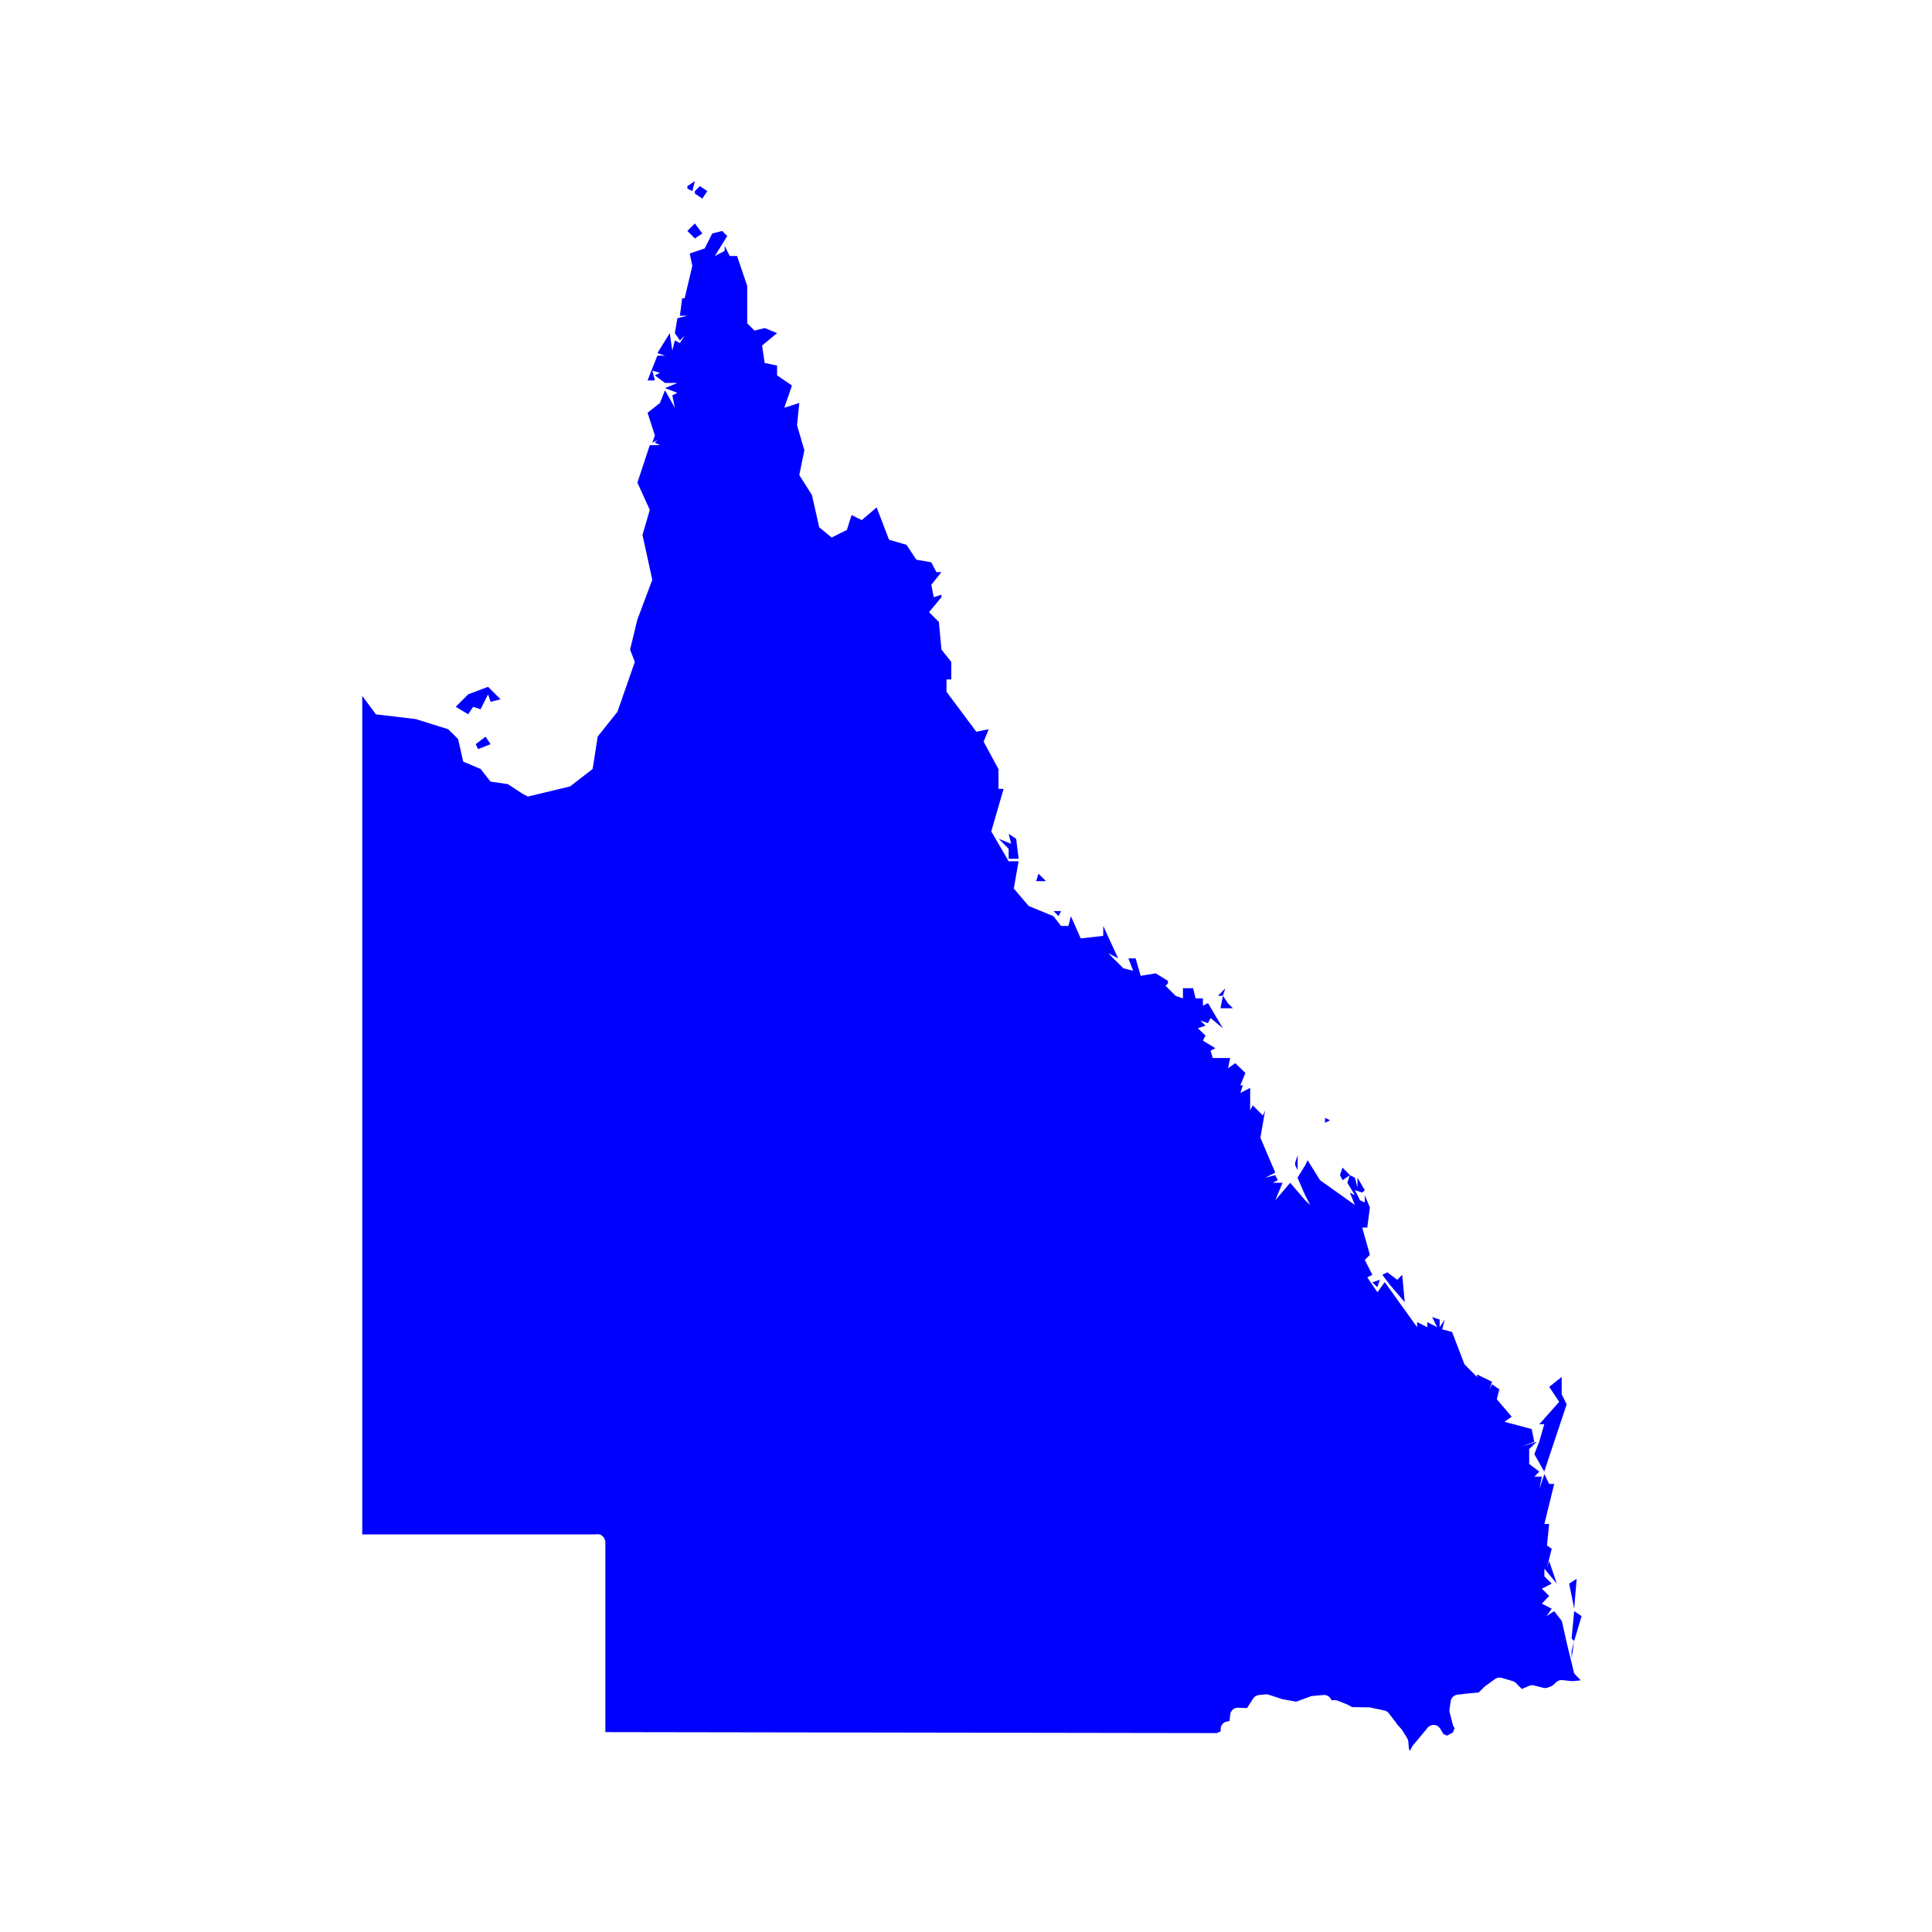 <svg width="24" height="24" viewBox="0 0 24 24" fill="none" xmlns="http://www.w3.org/2000/svg">
<path d="M8.971 2.869L8.848 2.9L8.754 3.086L8.568 3.149L8.6 3.303L8.505 3.705H8.474L8.446 3.922H8.537L8.415 3.953L8.383 4.138L8.446 4.229L8.505 4.17L8.446 4.261L8.383 4.229L8.352 4.355L8.32 4.138L8.166 4.387L8.261 4.418H8.166L8.044 4.726H8.135L8.103 4.604L8.198 4.631L8.135 4.663L8.261 4.757H8.415L8.261 4.821L8.415 4.88L8.352 4.911L8.383 5.065L8.261 4.848L8.198 5.006L8.044 5.128L8.135 5.408L8.103 5.499L8.166 5.467L8.135 5.499L8.198 5.53H8.072L7.918 5.995L8.072 6.334L7.981 6.646L8.103 7.202L7.918 7.695L7.827 8.069L7.886 8.223L7.67 8.842L7.425 9.15L7.362 9.552L7.082 9.769L6.558 9.895L6.495 9.863L6.31 9.741L6.093 9.709L5.97 9.552L5.754 9.461L5.691 9.181L5.568 9.059L5.166 8.933L4.67 8.874L4.5 8.645V19.061H7.402H7.405C7.408 19.06 7.411 19.059 7.413 19.057C7.415 19.057 7.416 19.057 7.417 19.057C7.419 19.057 7.42 19.057 7.421 19.057C7.424 19.057 7.426 19.057 7.429 19.057C7.43 19.059 7.432 19.06 7.433 19.061C7.434 19.061 7.436 19.061 7.437 19.061C7.438 19.061 7.44 19.061 7.441 19.061C7.442 19.061 7.444 19.061 7.445 19.061C7.447 19.061 7.45 19.061 7.453 19.061C7.454 19.063 7.455 19.064 7.457 19.065C7.458 19.065 7.459 19.065 7.461 19.065C7.462 19.067 7.463 19.068 7.465 19.069C7.466 19.069 7.467 19.069 7.468 19.069C7.47 19.07 7.471 19.072 7.472 19.073C7.474 19.073 7.475 19.073 7.476 19.073C7.478 19.076 7.479 19.078 7.48 19.081C7.482 19.081 7.483 19.081 7.484 19.081C7.486 19.082 7.487 19.084 7.488 19.085C7.49 19.087 7.491 19.09 7.492 19.093C7.493 19.093 7.495 19.093 7.496 19.093C7.503 19.102 7.509 19.113 7.512 19.124C7.513 19.128 7.515 19.132 7.516 19.136C7.517 19.139 7.518 19.141 7.52 19.144C7.52 19.148 7.52 19.152 7.52 19.156V21.517L15.117 21.529L15.164 21.506V21.486C15.163 21.474 15.164 21.461 15.168 21.449C15.172 21.437 15.178 21.426 15.186 21.417C15.194 21.407 15.204 21.399 15.215 21.394C15.226 21.388 15.238 21.384 15.251 21.384L15.274 21.38L15.282 21.301C15.284 21.276 15.296 21.254 15.314 21.237C15.332 21.221 15.356 21.213 15.381 21.214L15.491 21.218L15.57 21.096C15.578 21.084 15.589 21.075 15.601 21.068C15.613 21.061 15.627 21.057 15.641 21.056L15.72 21.048C15.733 21.047 15.746 21.048 15.759 21.052L15.94 21.111H15.948L16.102 21.139L16.283 21.072C16.291 21.07 16.299 21.068 16.307 21.068L16.437 21.056C16.457 21.054 16.478 21.058 16.496 21.067C16.513 21.078 16.527 21.093 16.536 21.111L16.54 21.123L16.575 21.119C16.59 21.119 16.605 21.121 16.619 21.127L16.729 21.171C16.732 21.172 16.734 21.173 16.737 21.174L16.796 21.206L17.021 21.21C17.026 21.211 17.031 21.212 17.036 21.214L17.202 21.249C17.225 21.255 17.244 21.269 17.257 21.289L17.348 21.407V21.411L17.407 21.478C17.41 21.481 17.412 21.483 17.415 21.486L17.478 21.588C17.486 21.6 17.491 21.614 17.494 21.628L17.502 21.723L17.513 21.75L17.537 21.707C17.539 21.701 17.542 21.696 17.545 21.691L17.643 21.573L17.738 21.458C17.748 21.448 17.76 21.439 17.773 21.434C17.787 21.428 17.801 21.426 17.816 21.427C17.83 21.428 17.844 21.433 17.857 21.44C17.869 21.448 17.88 21.458 17.888 21.47L17.931 21.541L17.975 21.561L18.049 21.521L18.061 21.49C18.063 21.483 18.066 21.476 18.069 21.47C18.069 21.469 18.069 21.468 18.069 21.466C18.06 21.456 18.053 21.444 18.049 21.431L18.01 21.277C18.006 21.264 18.005 21.251 18.006 21.238L18.022 21.127C18.026 21.108 18.036 21.09 18.051 21.076C18.066 21.063 18.085 21.054 18.105 21.052L18.235 21.037L18.369 21.025L18.436 20.958C18.438 20.955 18.441 20.952 18.444 20.95L18.57 20.859C18.585 20.848 18.602 20.841 18.621 20.839C18.632 20.839 18.642 20.84 18.653 20.843L18.791 20.883C18.806 20.887 18.819 20.895 18.83 20.906L18.905 20.981L18.996 20.942C19.016 20.933 19.038 20.932 19.059 20.938L19.185 20.97L19.22 20.966L19.264 20.95L19.287 20.938L19.339 20.891C19.349 20.883 19.36 20.877 19.372 20.874C19.384 20.87 19.397 20.869 19.41 20.871L19.52 20.883H19.54L19.626 20.875C19.629 20.873 19.632 20.872 19.634 20.871L19.555 20.788L19.465 20.418L19.402 20.138L19.307 20.015L19.212 20.075L19.276 19.984L19.153 19.921L19.244 19.826L19.154 19.735L19.276 19.672L19.185 19.582V19.487L19.339 19.672L19.244 19.392L19.213 19.487L19.276 19.239L19.217 19.199L19.244 18.931H19.185L19.307 18.434H19.244L19.185 18.312L19.122 18.497L19.154 18.344H19.059L19.122 18.281L18.996 18.186V18.001L19.09 17.91L18.905 17.969L19.059 17.91L19.027 17.752L18.688 17.662L18.779 17.599L18.594 17.382L18.625 17.259L18.535 17.196L18.503 17.259L18.535 17.165L18.349 17.074V17.106L18.192 16.948L18.038 16.546L17.916 16.514L17.947 16.392L17.884 16.487V16.392L17.79 16.361L17.853 16.487L17.73 16.424V16.487L17.604 16.424V16.487L17.202 15.927L17.111 16.053L16.985 15.868L17.048 15.836L16.954 15.651L17.017 15.588L16.922 15.249H16.985L17.017 15L16.954 14.847V14.937L16.895 14.91L16.831 14.784L16.922 14.815L16.954 14.784L16.863 14.63V14.752L16.831 14.63L16.768 14.598L16.737 14.693L16.831 14.847L16.768 14.815L16.831 14.969L16.398 14.661L16.244 14.413L16.213 14.476L16.118 14.63L16.213 14.847L16.276 14.969L16.213 14.91L16.027 14.693L15.842 14.91L15.933 14.693H15.81L15.873 14.661L15.842 14.598L15.716 14.63L15.842 14.567L15.657 14.133L15.716 13.794L15.688 13.857L15.562 13.731L15.53 13.794V13.514L15.408 13.577L15.44 13.482H15.408L15.471 13.329L15.345 13.207L15.255 13.27L15.282 13.143H15.065L15.038 13.053L15.097 13.021L14.943 12.927L14.975 12.864L14.88 12.773L14.975 12.741L14.912 12.678L15.006 12.71L15.038 12.647L15.191 12.773L15.006 12.461L14.943 12.493V12.402H14.852L14.821 12.276H14.726H14.695V12.402L14.604 12.371L14.478 12.245L14.509 12.217V12.185L14.356 12.091L14.17 12.122L14.107 11.905H14.017L14.076 12.059L13.954 12.028L13.768 11.842L13.89 11.905L13.705 11.503V11.626L13.425 11.657L13.303 11.381L13.272 11.503H13.181L13.086 11.381L12.779 11.255L12.594 11.038L12.653 10.699H12.53L12.314 10.328L12.467 9.8H12.404V9.556L12.219 9.213L12.282 9.059L12.128 9.09L11.758 8.594V8.44H11.817V8.223L11.695 8.069L11.663 7.726L11.541 7.604L11.695 7.419V7.387L11.6 7.419L11.569 7.265L11.695 7.107H11.632L11.569 6.985L11.383 6.953L11.261 6.768L11.044 6.705L10.89 6.303L10.705 6.461L10.579 6.398L10.52 6.583L10.331 6.677L10.177 6.551L10.086 6.149L9.929 5.901L9.992 5.593L9.901 5.282L9.929 5.006L9.743 5.065L9.838 4.789L9.653 4.663V4.541L9.499 4.509L9.467 4.292L9.653 4.138L9.499 4.075L9.373 4.107L9.282 4.016V3.551L9.156 3.18H9.065L9.002 3.054V3.117L8.88 3.18L9.034 2.932L9.002 2.9L8.971 2.869Z" fill="#0000FF"/>
<path d="M5.661 8.78L5.816 8.873L5.878 8.78L5.97 8.811L6.063 8.625L6.094 8.718L6.218 8.687L6.063 8.532L5.816 8.625L5.661 8.78Z" fill="#0000FF"/>
<path d="M5.939 9.306L6.094 9.244L6.032 9.151L5.909 9.244L5.939 9.306Z" fill="#0000FF"/>
<path d="M12.623 10.42L12.53 10.358L12.561 10.482L12.406 10.42L12.53 10.544V10.668H12.654L12.623 10.42Z" fill="#0000FF"/>
<path d="M8.632 2.776L8.539 2.869L8.632 2.962L8.725 2.9L8.632 2.776Z" fill="#0000FF"/>
<path d="M8.632 2.405L8.725 2.467L8.786 2.374L8.694 2.312L8.632 2.374V2.405Z" fill="#0000FF"/>
<path d="M12.871 10.946H12.994L12.901 10.854L12.871 10.946Z" fill="#0000FF"/>
<path d="M8.539 2.312V2.343L8.601 2.374L8.632 2.25L8.539 2.312Z" fill="#0000FF"/>
<path d="M13.088 11.318L13.15 11.38L13.181 11.318H13.088Z" fill="#0000FF"/>
<path d="M15.192 12.37L15.161 12.525H15.316L15.254 12.463L15.192 12.37Z" fill="#0000FF"/>
<path d="M16.12 14.35L16.089 14.443V14.474L16.12 14.536V14.35Z" fill="#0000FF"/>
<path d="M15.191 12.37L15.222 12.277L15.129 12.37H15.191Z" fill="#0000FF"/>
<path d="M19.06 18.064L19.183 18.281L19.462 17.445L19.4 17.321V17.105L19.245 17.228L19.369 17.414L19.121 17.693H19.183L19.121 17.909L19.06 18.064Z" fill="#0000FF"/>
<path d="M17.419 15.836L17.357 15.898L17.234 15.805L17.172 15.836L17.265 15.96L17.45 16.176L17.419 15.836Z" fill="#0000FF"/>
<path d="M16.677 14.66L16.77 14.598L16.677 14.505L16.646 14.598L16.677 14.66Z" fill="#0000FF"/>
<path d="M19.523 20.354L19.555 20.385L19.647 20.076L19.555 20.014L19.523 20.354Z" fill="#0000FF"/>
<path d="M19.546 20.444L19.54 20.442L19.523 20.509V20.602L19.546 20.444Z" fill="#0000FF"/>
<path d="M19.547 20.416L19.541 20.442L19.546 20.444L19.55 20.416H19.547Z" fill="#0000FF"/>
<path d="M19.546 20.415H19.549L19.554 20.385L19.546 20.415Z" fill="#0000FF"/>
<path d="M19.493 19.673L19.555 19.983L19.586 19.612L19.493 19.673Z" fill="#0000FF"/>
<path d="M17.141 15.898L17.048 15.929L17.11 15.991L17.141 15.898Z" fill="#0000FF"/>
<path d="M16.522 13.917L16.46 13.886V13.948L16.522 13.917Z" fill="#0000FF"/>
</svg>

